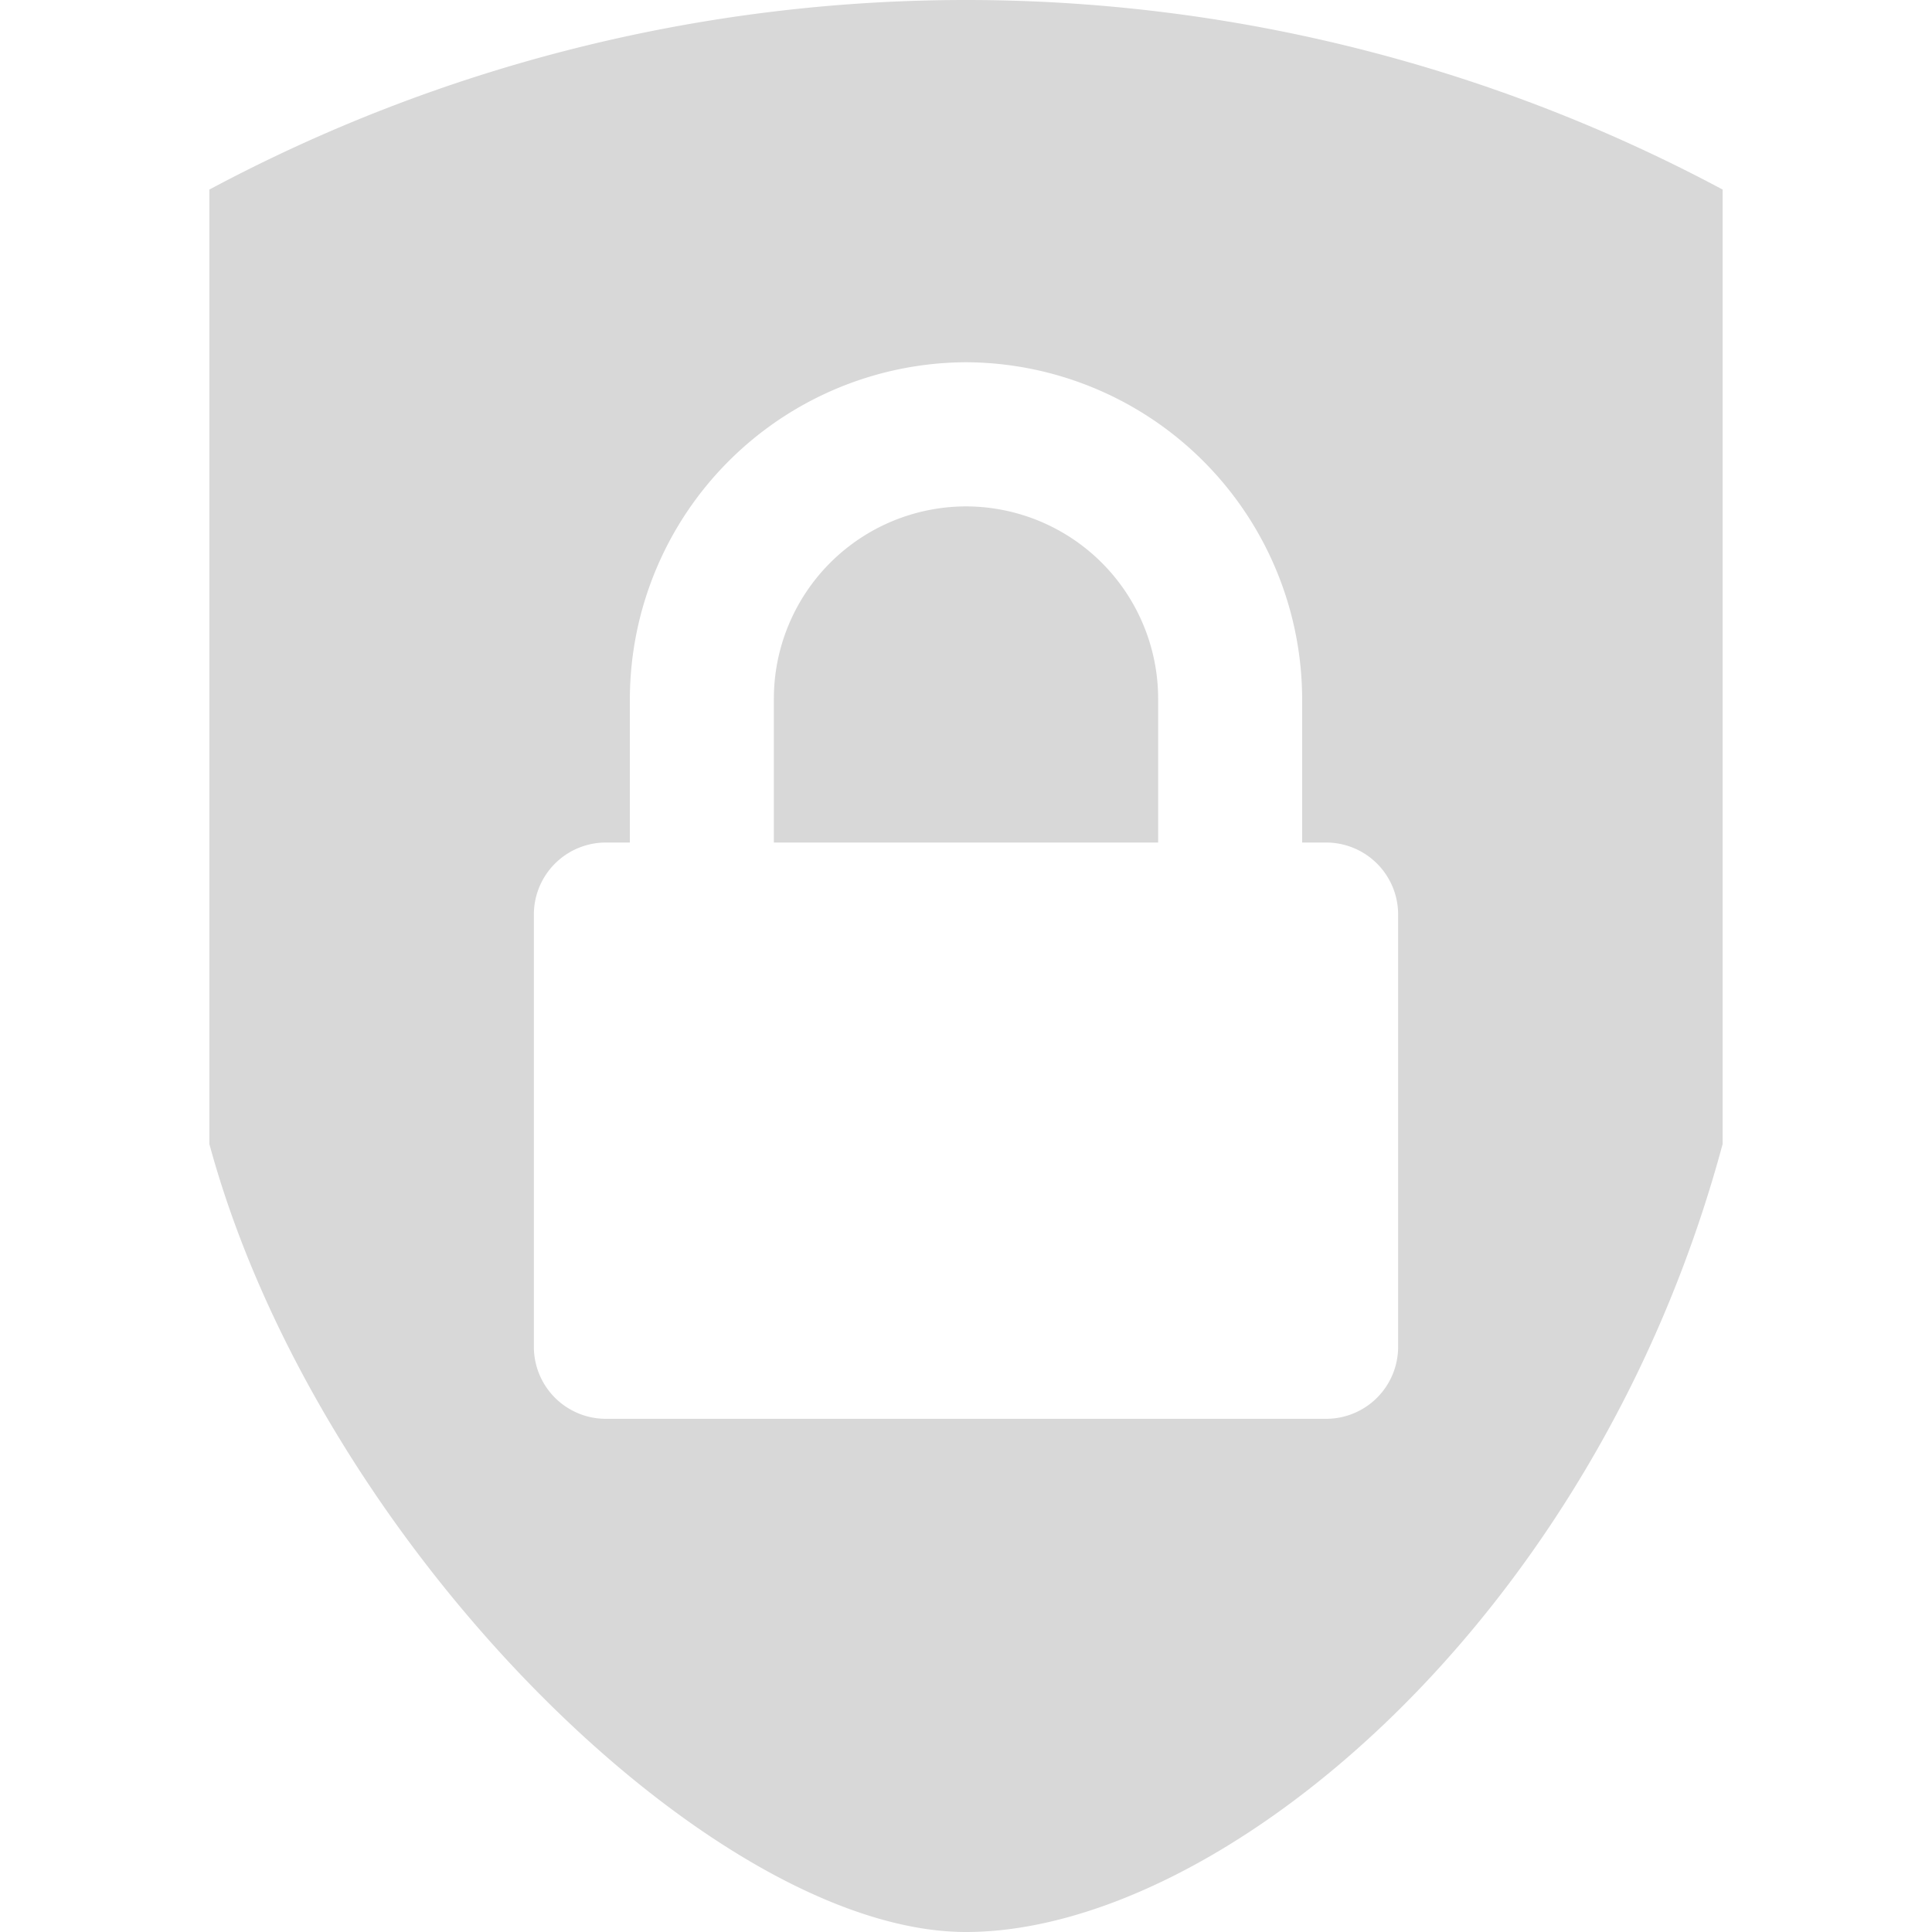 <svg xmlns="http://www.w3.org/2000/svg" viewBox="0 0 128 128"><title>securty</title><g id="security.svg"><path d="M64,33.55A12.75,12.75,0,0,0,51.27,46.27v9.55H76.73V46.27A12.75,12.75,0,0,0,64,33.55M64,24h0A22.36,22.36,0,0,1,86.27,46.27v9.55h1.59a4.77,4.77,0,0,1,4.77,4.77V89.23A4.77,4.77,0,0,1,87.86,94H40.14a4.77,4.77,0,0,1-4.77-4.77V60.59a4.77,4.77,0,0,1,4.77-4.77h1.59V46.27A22.36,22.36,0,0,1,64,24M64,0A106.27,106.27,0,0,0,13.87,12.56V75.79C21.07,102.34,47.29,128,64,128s41.57-20.39,50.13-52.21V12.56A106.27,106.27,0,0,0,64,0" fill="#d8d8d8"/></g></svg>